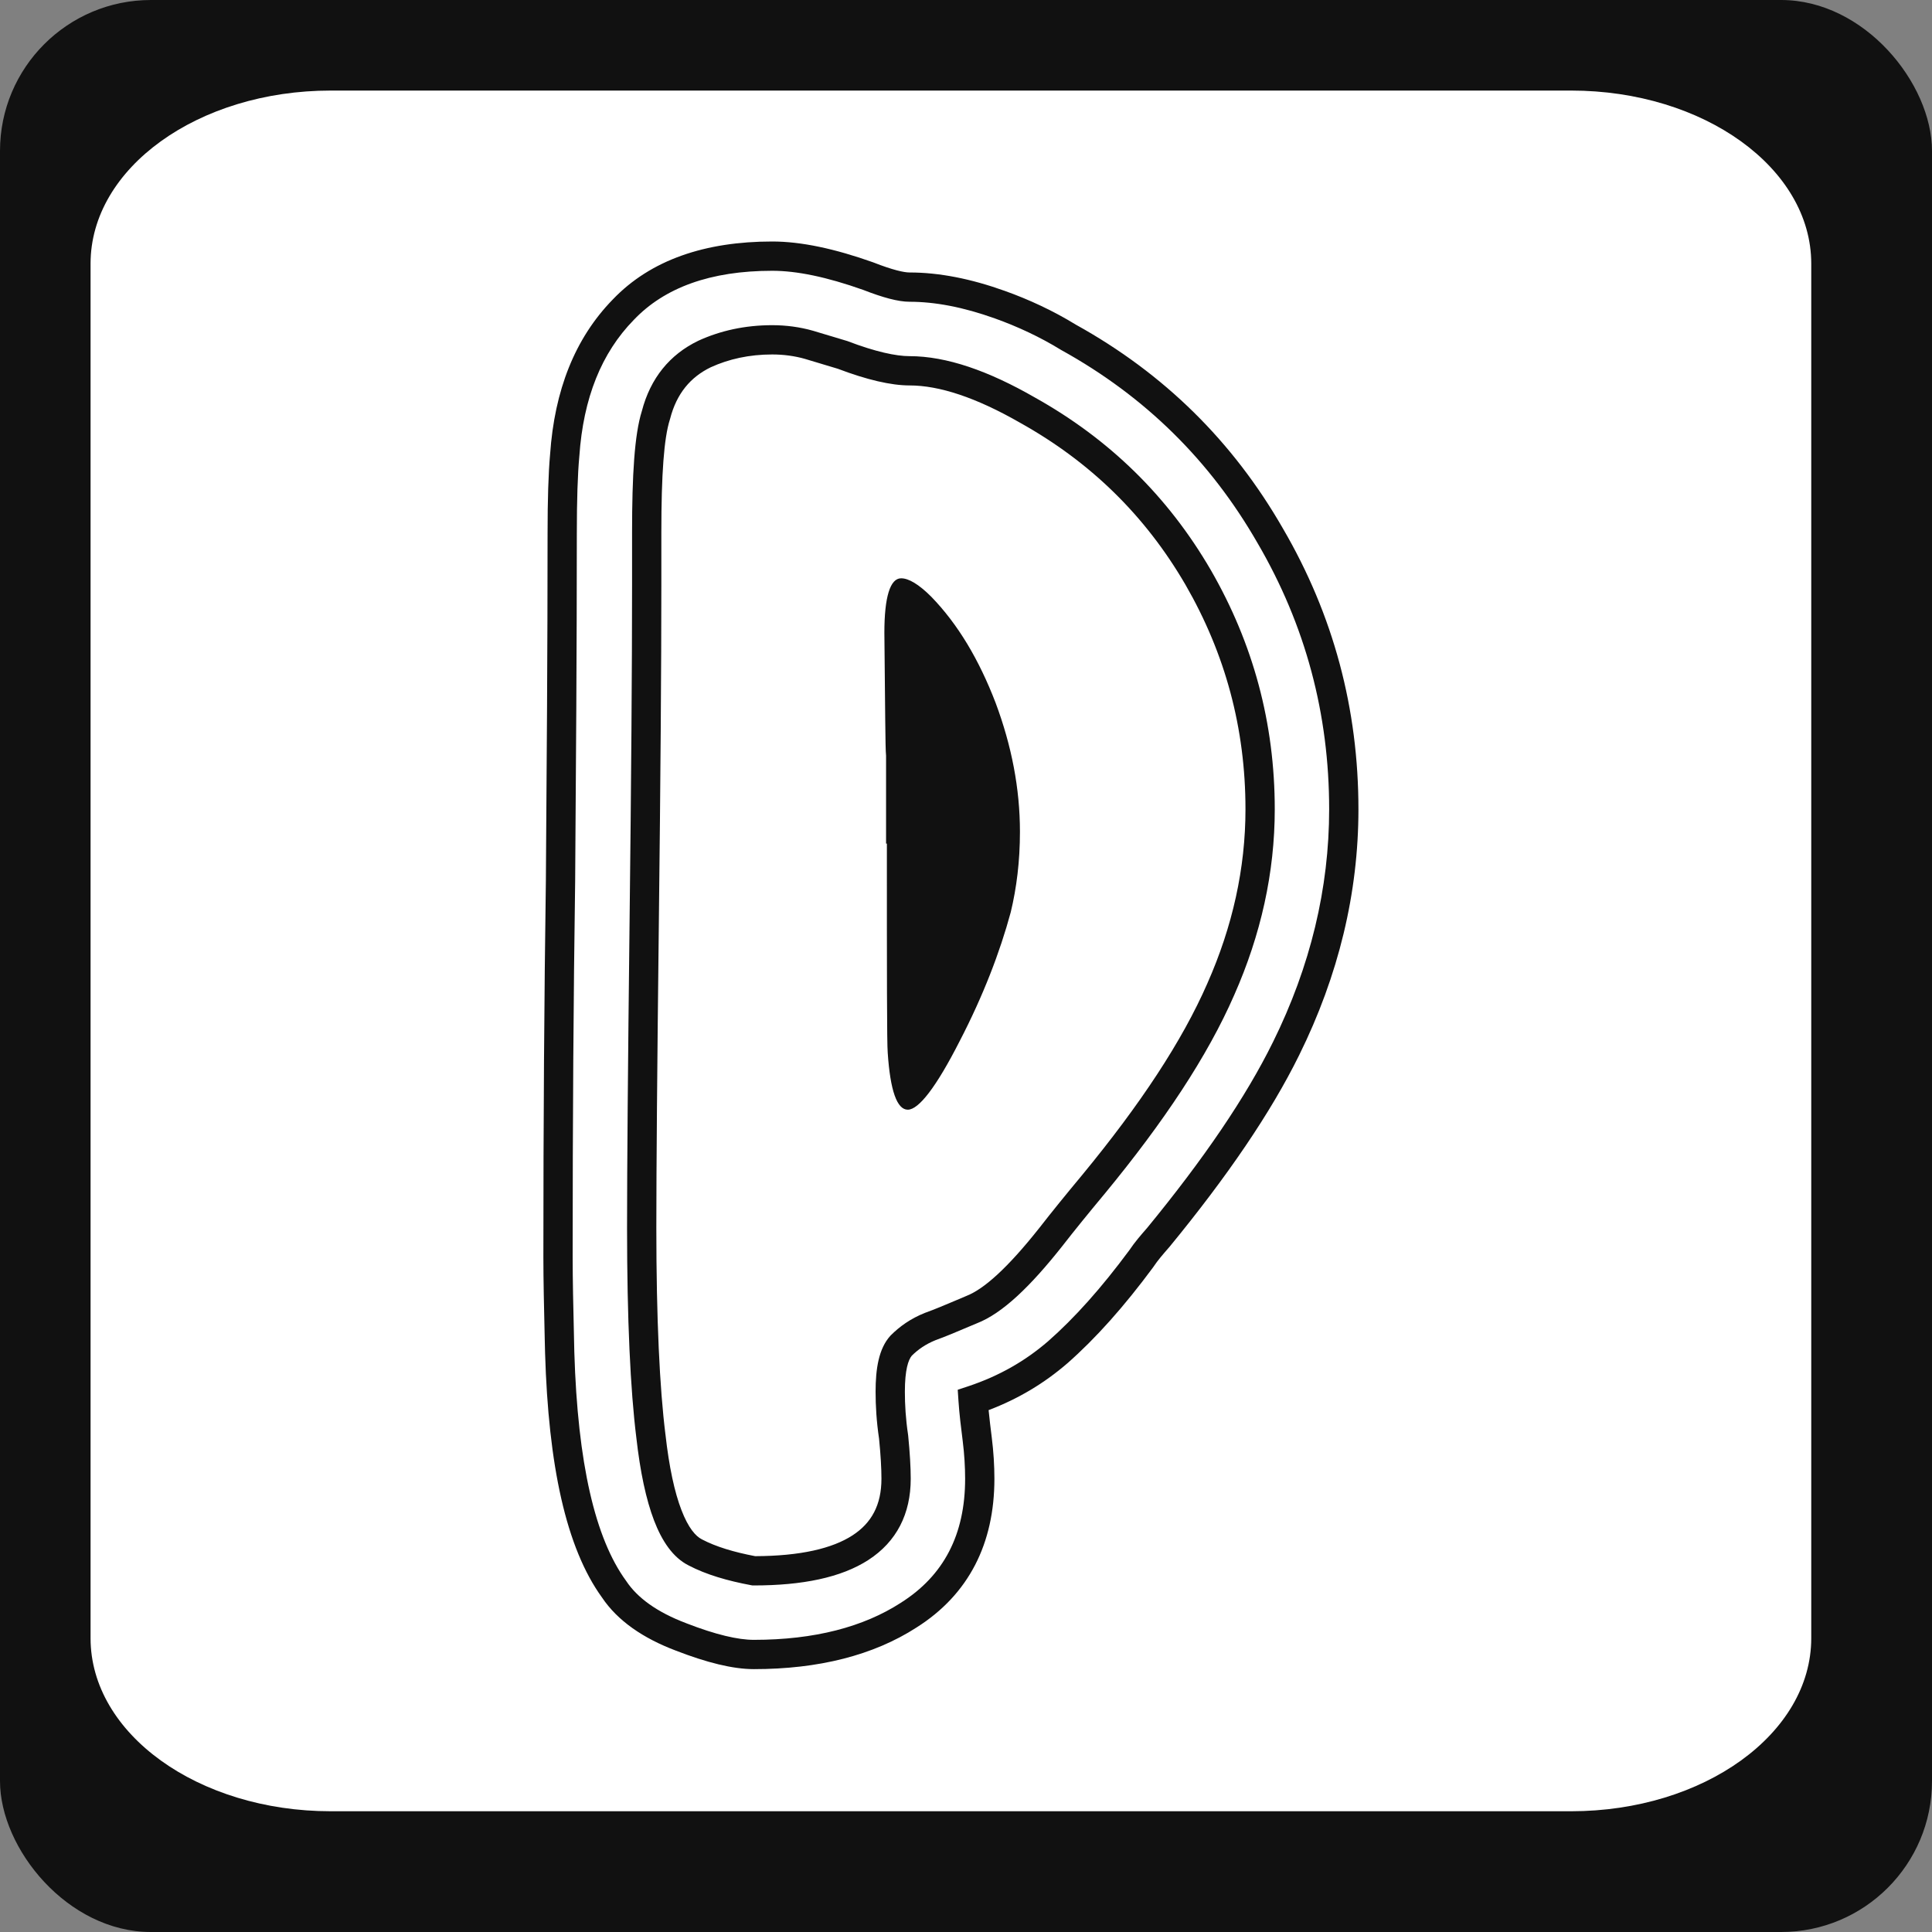 <svg width="64" height="64" viewBox="0 0 64 64" fill="none" xmlns="http://www.w3.org/2000/svg">
<rect x="0" y="0" width="64" height="64" fill="#808080" stroke="none"/>
<rect width="64" height="64" rx="5" fill="#111111"/>
<path d="M3 8.733C3 5.567 6.562 3 10.957 3L52.044 3C56.438 3 60 5.567 60 8.733V54.267C60 57.433 56.438 60 52.044 60H10.957C6.562 60 3 57.433 3 54.267L3 8.733Z" fill="white"/>
<path d="M24.972 54.807C24.362 54.807 23.558 54.613 22.56 54.225C21.534 53.837 20.786 53.31 20.342 52.645C19.233 51.12 18.651 48.514 18.54 44.8C18.513 43.58 18.485 42.526 18.485 41.639C18.485 37.148 18.513 32.99 18.568 29.165C18.596 25.367 18.623 21.541 18.623 17.688C18.623 16.552 18.651 15.692 18.707 15.082C18.845 13.059 19.483 11.451 20.647 10.259C21.784 9.067 23.447 8.485 25.581 8.485C26.469 8.485 27.522 8.707 28.769 9.15C29.407 9.4 29.851 9.511 30.128 9.511C31.043 9.511 32.041 9.705 33.122 10.093C33.898 10.37 34.674 10.73 35.395 11.174C38.25 12.754 40.468 14.944 42.076 17.744C43.711 20.544 44.515 23.565 44.515 26.809C44.515 29.497 43.877 32.159 42.602 34.737C41.688 36.594 40.274 38.673 38.361 41.002C38.167 41.224 37.973 41.445 37.806 41.695C36.864 42.97 35.949 43.996 35.034 44.8C34.23 45.493 33.316 46.019 32.235 46.38C32.262 46.795 32.318 47.239 32.373 47.683C32.429 48.126 32.456 48.57 32.456 48.986C32.456 50.981 31.68 52.506 30.1 53.504C28.769 54.363 27.051 54.807 24.972 54.807ZM24.972 52.035C28.104 52.035 29.684 51.009 29.684 48.986C29.684 48.625 29.657 48.154 29.601 47.599C29.518 47.045 29.49 46.546 29.49 46.102C29.49 45.354 29.601 44.855 29.851 44.578C30.1 44.328 30.405 44.107 30.821 43.94C31.209 43.802 31.652 43.608 32.179 43.386C32.9 43.109 33.759 42.305 34.813 40.974C35.201 40.475 35.672 39.893 36.226 39.228C38.167 36.871 39.581 34.737 40.44 32.769C41.299 30.828 41.743 28.832 41.743 26.809C41.743 24.036 41.05 21.486 39.692 19.13C38.306 16.746 36.42 14.916 34.036 13.586C32.539 12.726 31.237 12.283 30.128 12.283C29.601 12.283 28.853 12.116 27.91 11.756C27.55 11.645 27.162 11.534 26.801 11.423C26.413 11.312 25.997 11.257 25.581 11.257C24.75 11.257 24.001 11.423 23.336 11.728C22.532 12.116 21.978 12.782 21.728 13.752C21.506 14.445 21.423 15.72 21.423 17.633V19.379C21.423 22.068 21.396 25.811 21.34 30.579C21.285 35.347 21.257 38.701 21.257 40.669C21.257 43.718 21.368 46.019 21.562 47.572C21.811 49.789 22.31 51.065 23.031 51.425C23.558 51.702 24.223 51.896 24.972 52.035Z" fill="white"/>
<path d="M24.972 52.035C28.104 52.035 29.684 51.009 29.684 48.986C29.684 48.625 29.657 48.154 29.601 47.599C29.518 47.045 29.49 46.546 29.49 46.102C29.49 45.354 29.601 44.855 29.851 44.578C30.1 44.328 30.405 44.107 30.821 43.94C31.209 43.802 31.652 43.608 32.179 43.386C32.9 43.109 33.759 42.305 34.813 40.974C35.201 40.475 35.672 39.893 36.226 39.228C38.167 36.871 39.581 34.737 40.44 32.769C41.299 30.828 41.743 28.832 41.743 26.809C41.743 24.036 41.05 21.486 39.692 19.13C38.306 16.746 36.42 14.916 34.036 13.586C32.539 12.726 31.237 12.283 30.128 12.283C29.601 12.283 28.853 12.116 27.91 11.756C27.55 11.645 27.162 11.534 26.801 11.423C26.413 11.312 25.997 11.257 25.581 11.257C24.75 11.257 24.001 11.423 23.336 11.728C22.532 12.116 21.978 12.782 21.728 13.752C21.506 14.445 21.423 15.72 21.423 17.633V19.379C21.423 22.068 21.396 25.811 21.34 30.579C21.285 35.347 21.257 38.701 21.257 40.669C21.257 43.718 21.368 46.019 21.562 47.572C21.811 49.789 22.31 51.065 23.031 51.425C23.558 51.702 24.223 51.896 24.972 52.035Z" fill="white"/>
<path fill-rule="evenodd" clip-rule="evenodd" d="M25.581 8.97C23.533 8.97 22.015 9.527 20.998 10.594L20.996 10.596L20.994 10.598C19.928 11.689 19.323 13.178 19.191 15.116L19.19 15.121L19.19 15.127C19.136 15.714 19.108 16.556 19.108 17.688C19.108 21.544 19.081 25.371 19.053 29.168L19.053 29.172H19.053C18.997 32.995 18.97 37.151 18.97 41.639C18.97 42.397 18.99 43.278 19.014 44.289C19.017 44.451 19.021 44.617 19.025 44.787C19.136 48.486 19.718 50.962 20.734 52.359L20.74 52.367L20.746 52.376C21.114 52.929 21.763 53.405 22.732 53.771L22.736 53.773C23.713 54.153 24.451 54.322 24.972 54.322C26.984 54.322 28.604 53.893 29.837 53.097L29.839 53.095L29.841 53.094C31.265 52.195 31.971 50.834 31.971 48.986C31.971 48.591 31.945 48.167 31.892 47.743L31.891 47.735C31.836 47.297 31.779 46.842 31.751 46.412L31.726 46.038L32.081 45.92C33.102 45.579 33.961 45.085 34.716 44.434C35.596 43.661 36.485 42.666 37.41 41.416C37.592 41.144 37.801 40.905 37.987 40.692L37.991 40.688C39.888 38.378 41.276 36.333 42.167 34.523L42.168 34.522C43.412 32.007 44.03 29.419 44.03 26.809C44.03 23.65 43.248 20.713 41.657 17.988L41.655 17.985C40.091 15.262 37.938 13.135 35.16 11.598L35.15 11.593L35.141 11.587C34.452 11.163 33.707 10.817 32.959 10.549L32.958 10.549C31.916 10.175 30.974 9.996 30.128 9.996C29.754 9.996 29.24 9.855 28.6 9.605C27.384 9.173 26.391 8.97 25.581 8.97ZM20.298 9.922C21.554 8.607 23.362 8 25.581 8C26.545 8 27.656 8.24 28.932 8.693L28.939 8.696L28.946 8.699C29.578 8.946 29.948 9.026 30.128 9.026C31.111 9.026 32.164 9.234 33.285 9.636C34.086 9.922 34.89 10.295 35.639 10.755C38.567 12.377 40.845 14.628 42.495 17.501C44.174 20.376 45 23.481 45 26.809C45 29.576 44.343 32.311 43.037 34.952C42.1 36.854 40.661 38.965 38.736 41.31L38.731 41.316L38.726 41.321C38.529 41.547 38.356 41.745 38.21 41.964L38.203 41.974L38.197 41.983C37.239 43.278 36.302 44.331 35.355 45.164L35.353 45.165L35.351 45.167C34.59 45.823 33.735 46.338 32.749 46.712C32.777 47.004 32.815 47.309 32.854 47.623C32.912 48.085 32.941 48.549 32.941 48.986C32.941 51.128 32.096 52.816 30.361 53.913C28.933 54.834 27.117 55.292 24.972 55.292C24.273 55.292 23.404 55.073 22.386 54.678C21.308 54.27 20.463 53.695 19.944 52.922C18.747 51.27 18.167 48.537 18.056 44.814L18.056 44.811C18.052 44.642 18.048 44.476 18.044 44.313C18.021 43.303 18 42.409 18 41.639C18 37.147 18.028 32.987 18.083 29.16C18.111 25.362 18.139 21.539 18.139 17.688C18.139 16.55 18.166 15.675 18.223 15.044C18.369 12.938 19.038 11.214 20.298 9.922ZM23.134 11.287C23.866 10.952 24.683 10.772 25.581 10.772C26.04 10.772 26.5 10.833 26.934 10.957L26.939 10.958L26.944 10.96C27.121 11.014 27.306 11.069 27.493 11.125L27.495 11.125C27.681 11.18 27.87 11.236 28.053 11.293L28.068 11.297L28.083 11.303C29.003 11.655 29.687 11.798 30.128 11.798C31.358 11.798 32.747 12.286 34.275 13.164C36.733 14.536 38.681 16.426 40.111 18.886L40.112 18.888C41.512 21.317 42.228 23.951 42.228 26.809C42.228 28.904 41.768 30.966 40.884 32.964C40 34.989 38.556 37.162 36.601 39.536L36.599 39.538C36.047 40.201 35.579 40.778 35.195 41.272L35.193 41.275C34.144 42.601 33.215 43.504 32.361 43.836C32.266 43.875 32.173 43.915 32.082 43.953C31.683 44.122 31.319 44.277 30.993 44.394C30.654 44.531 30.408 44.708 30.204 44.91C30.089 45.046 29.975 45.376 29.975 46.102C29.975 46.525 30.002 47 30.081 47.528L30.082 47.539L30.084 47.551C30.14 48.115 30.169 48.603 30.169 48.986C30.169 50.147 29.703 51.069 28.766 51.676C27.865 52.26 26.576 52.52 24.972 52.52H24.927L24.883 52.512C24.113 52.369 23.396 52.164 22.81 51.856C22.29 51.594 21.928 51.049 21.667 50.369C21.401 49.674 21.207 48.756 21.08 47.629C20.883 46.047 20.772 43.724 20.772 40.669C20.772 38.698 20.8 35.341 20.855 30.573C20.911 25.806 20.938 22.066 20.938 19.379V17.633C20.938 15.746 21.017 14.398 21.262 13.618C21.547 12.523 22.191 11.743 23.125 11.292L23.13 11.29L23.134 11.287ZM23.543 12.167C22.875 12.491 22.413 13.036 22.198 13.873L22.194 13.886L22.19 13.9C21.995 14.508 21.908 15.705 21.908 17.633V19.379C21.908 22.071 21.881 25.816 21.825 30.584C21.77 35.352 21.742 38.704 21.742 40.669C21.742 43.711 21.853 45.989 22.043 47.512L22.044 47.515L22.044 47.517C22.166 48.607 22.347 49.434 22.573 50.021C22.803 50.621 23.049 50.892 23.248 50.991L23.253 50.993L23.257 50.996C23.713 51.236 24.31 51.416 25.016 51.55C26.521 51.545 27.574 51.293 28.239 50.862C28.875 50.45 29.199 49.848 29.199 48.986C29.199 48.649 29.174 48.2 29.12 47.659C29.034 47.083 29.005 46.563 29.005 46.102C29.005 45.346 29.108 44.678 29.49 44.254L29.499 44.244L29.508 44.235C29.799 43.944 30.158 43.683 30.641 43.49L30.649 43.487L30.658 43.484C30.957 43.377 31.291 43.235 31.692 43.066C31.787 43.025 31.887 42.983 31.991 42.939L31.998 42.936L32.005 42.933C32.59 42.708 33.378 42.005 34.431 40.675C34.823 40.171 35.297 39.585 35.853 38.918C37.778 36.581 39.161 34.486 39.996 32.575L39.997 32.572C40.831 30.689 41.258 28.76 41.258 26.809C41.258 24.122 40.588 21.656 39.272 19.373C37.931 17.066 36.109 15.298 33.8 14.009L33.798 14.008L33.795 14.006C32.331 13.166 31.115 12.768 30.128 12.768C29.518 12.768 28.711 12.58 27.752 12.215C27.58 12.162 27.4 12.109 27.218 12.055L27.216 12.054C27.032 11.999 26.845 11.944 26.663 11.888C26.323 11.791 25.953 11.742 25.581 11.742C24.818 11.742 24.14 11.894 23.543 12.167Z" fill="#111111"/>
<path d="M29.407 34.875C29.49 36.123 29.712 36.76 30.072 36.76C30.433 36.76 31.015 36.012 31.791 34.487C32.567 32.99 33.122 31.549 33.482 30.218C33.676 29.414 33.787 28.527 33.787 27.557C33.787 26.116 33.51 24.702 32.983 23.288C32.429 21.846 31.736 20.682 30.849 19.767C30.433 19.352 30.1 19.157 29.851 19.157C29.49 19.157 29.296 19.767 29.296 20.959C29.324 23.427 29.324 24.785 29.352 25.034V27.945H29.379C29.379 32.242 29.379 34.57 29.407 34.875Z" fill="#111111"/>
</svg>
